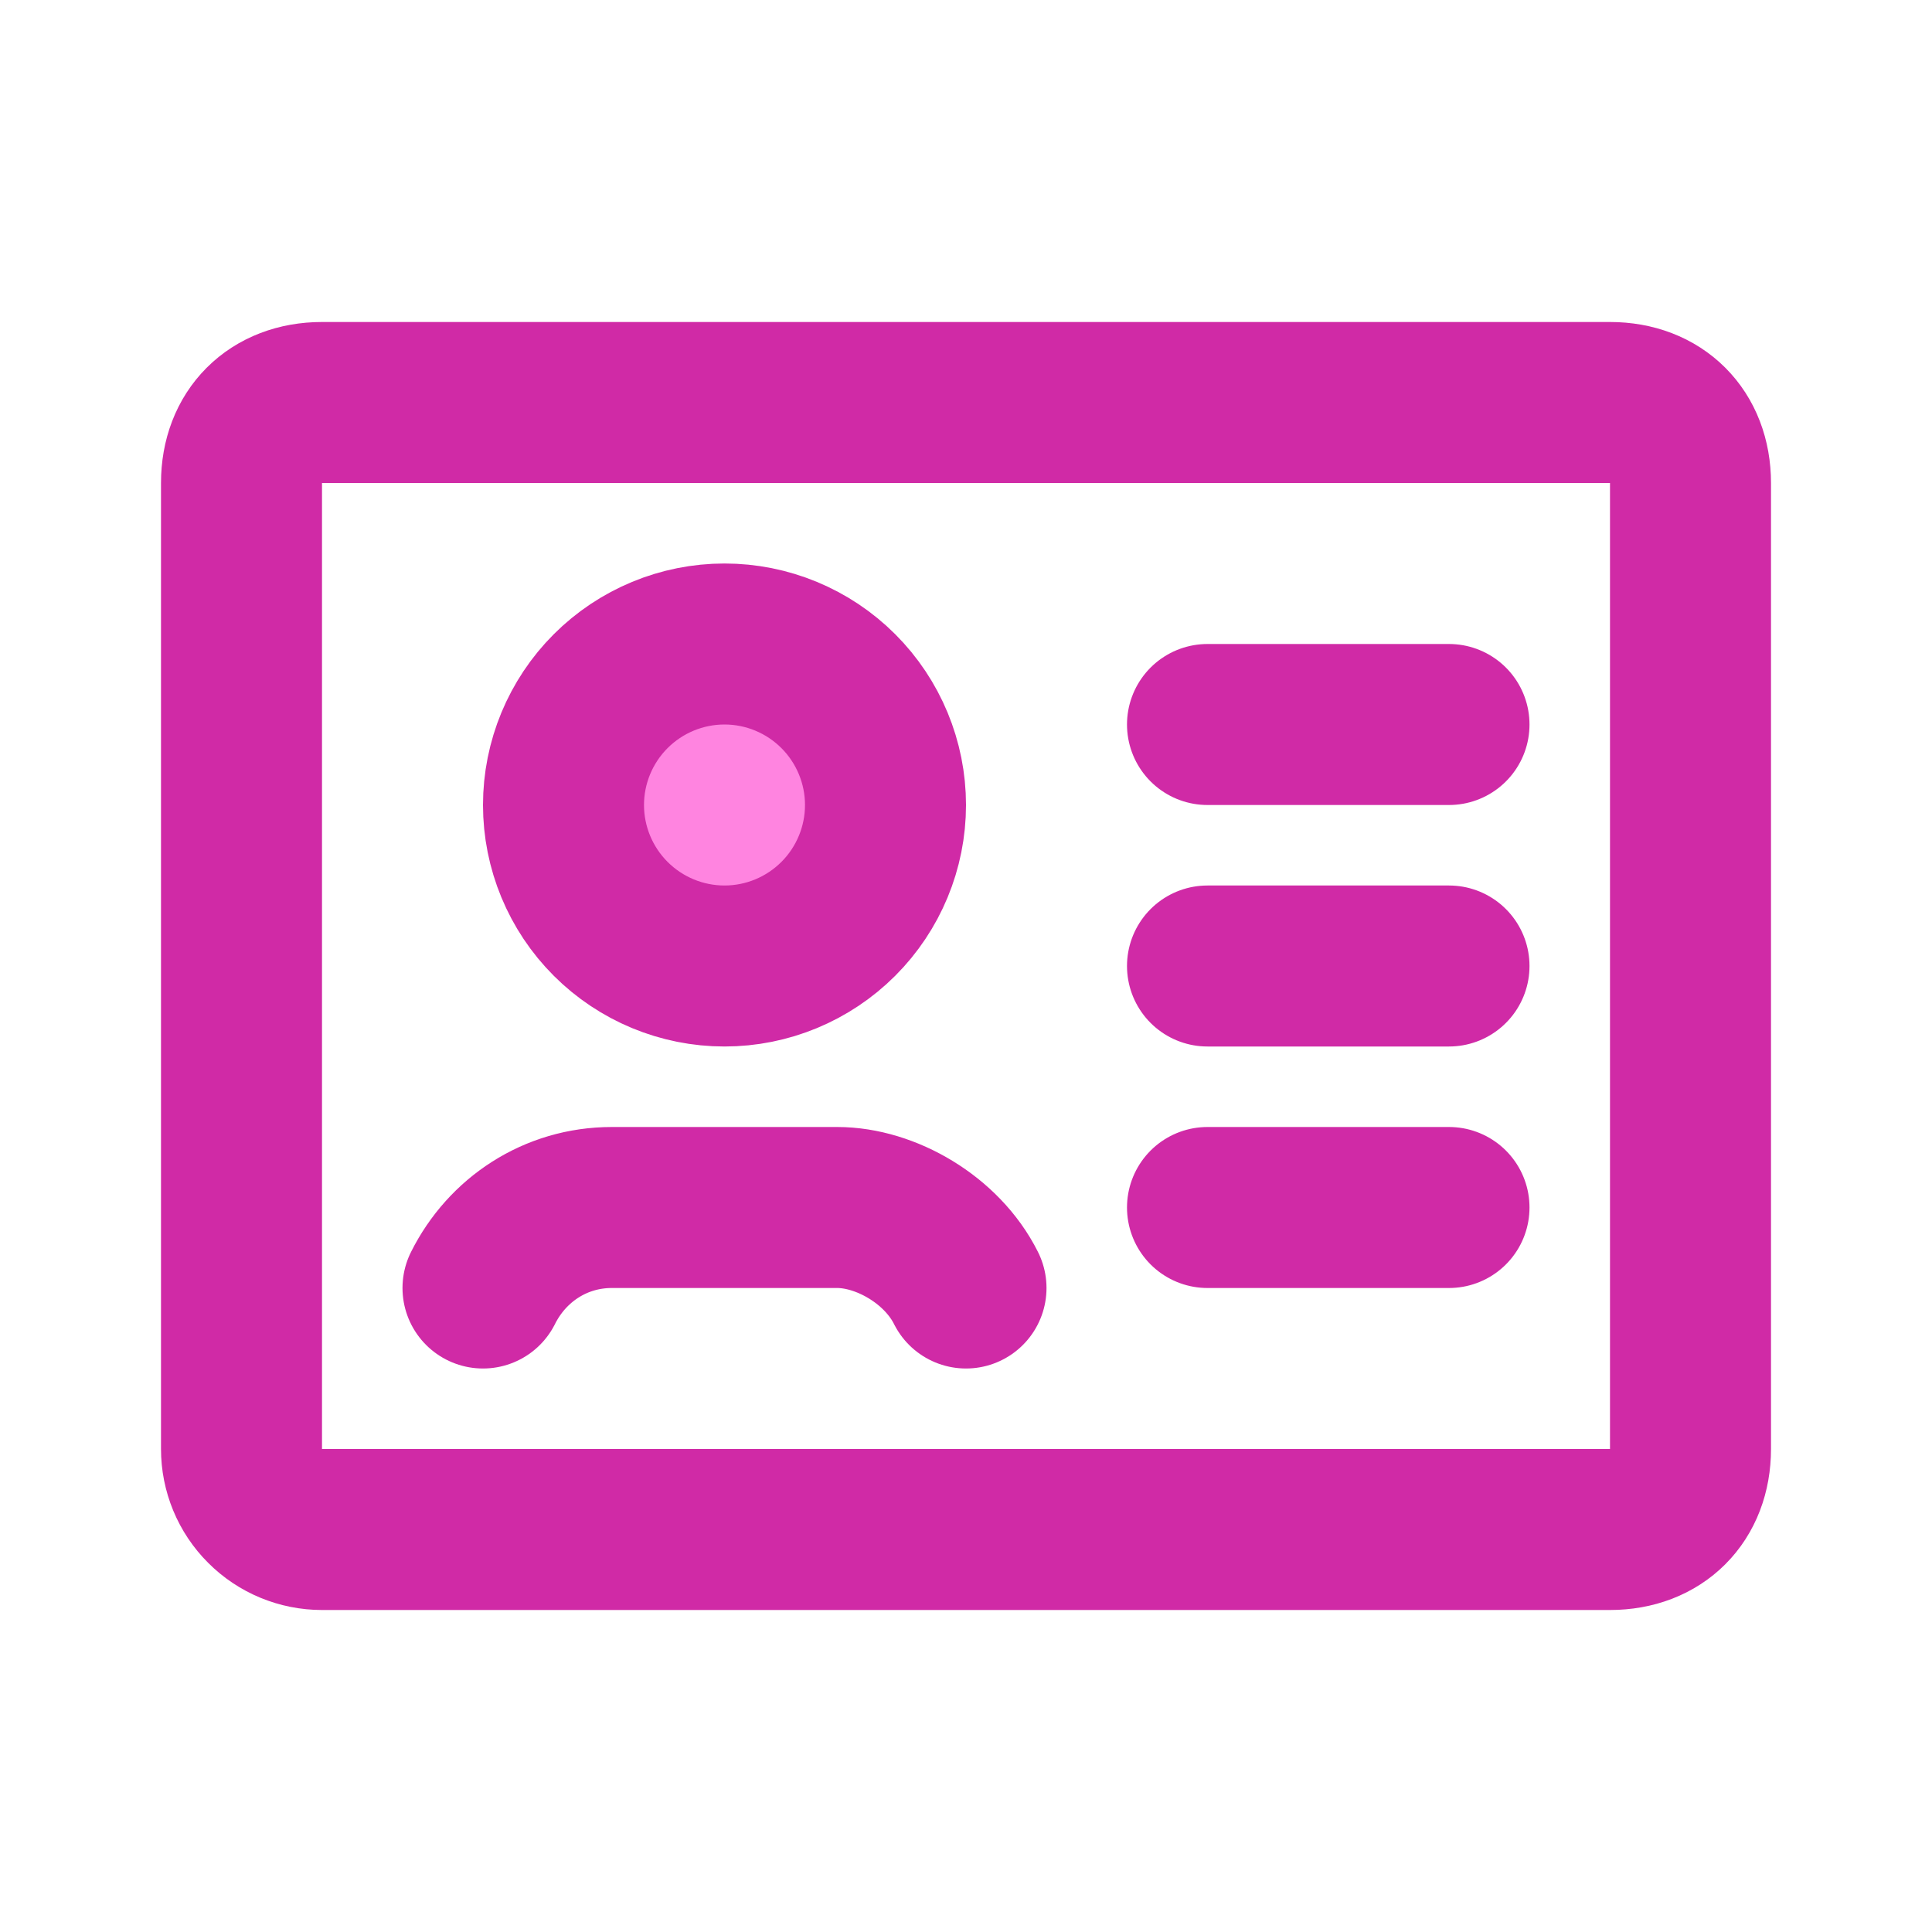 <svg width="24" height="24" viewBox="0 0 24 24" fill="none" xmlns="http://www.w3.org/2000/svg">
<path d="M7 10.5L7.5 8.5C9 7.5 10.5 8.5 11 9.5C11.5 10.5 9.5 11.5 9 12C8.6 12.4 7.5 11.167 7 10.5Z" fill="#FF84E0"/>
<path d="M15 9H18M15 12H18M15 15H18M12 16C11.7 15.4 11 15 10.4 15H7.6C6.9 15 6.3 15.4 6 16M4 5H20C20.6 5 21 5.4 21 6V18C21 18.6 20.6 19 20 19H4C3.735 19 3.48 18.895 3.293 18.707C3.105 18.52 3 18.265 3 18V6C3 5.4 3.4 5 4 5ZM11 10C11 10.53 10.789 11.039 10.414 11.414C10.039 11.789 9.53 12 9 12C8.47 12 7.961 11.789 7.586 11.414C7.211 11.039 7 10.53 7 10C7 9.47 7.211 8.961 7.586 8.586C7.961 8.211 8.47 8 9 8C9.53 8 10.039 8.211 10.414 8.586C10.789 8.961 11 9.47 11 10Z" stroke="#D02AA6" stroke-width="2" stroke-linecap="round" stroke-linejoin="round"/>
</svg>
